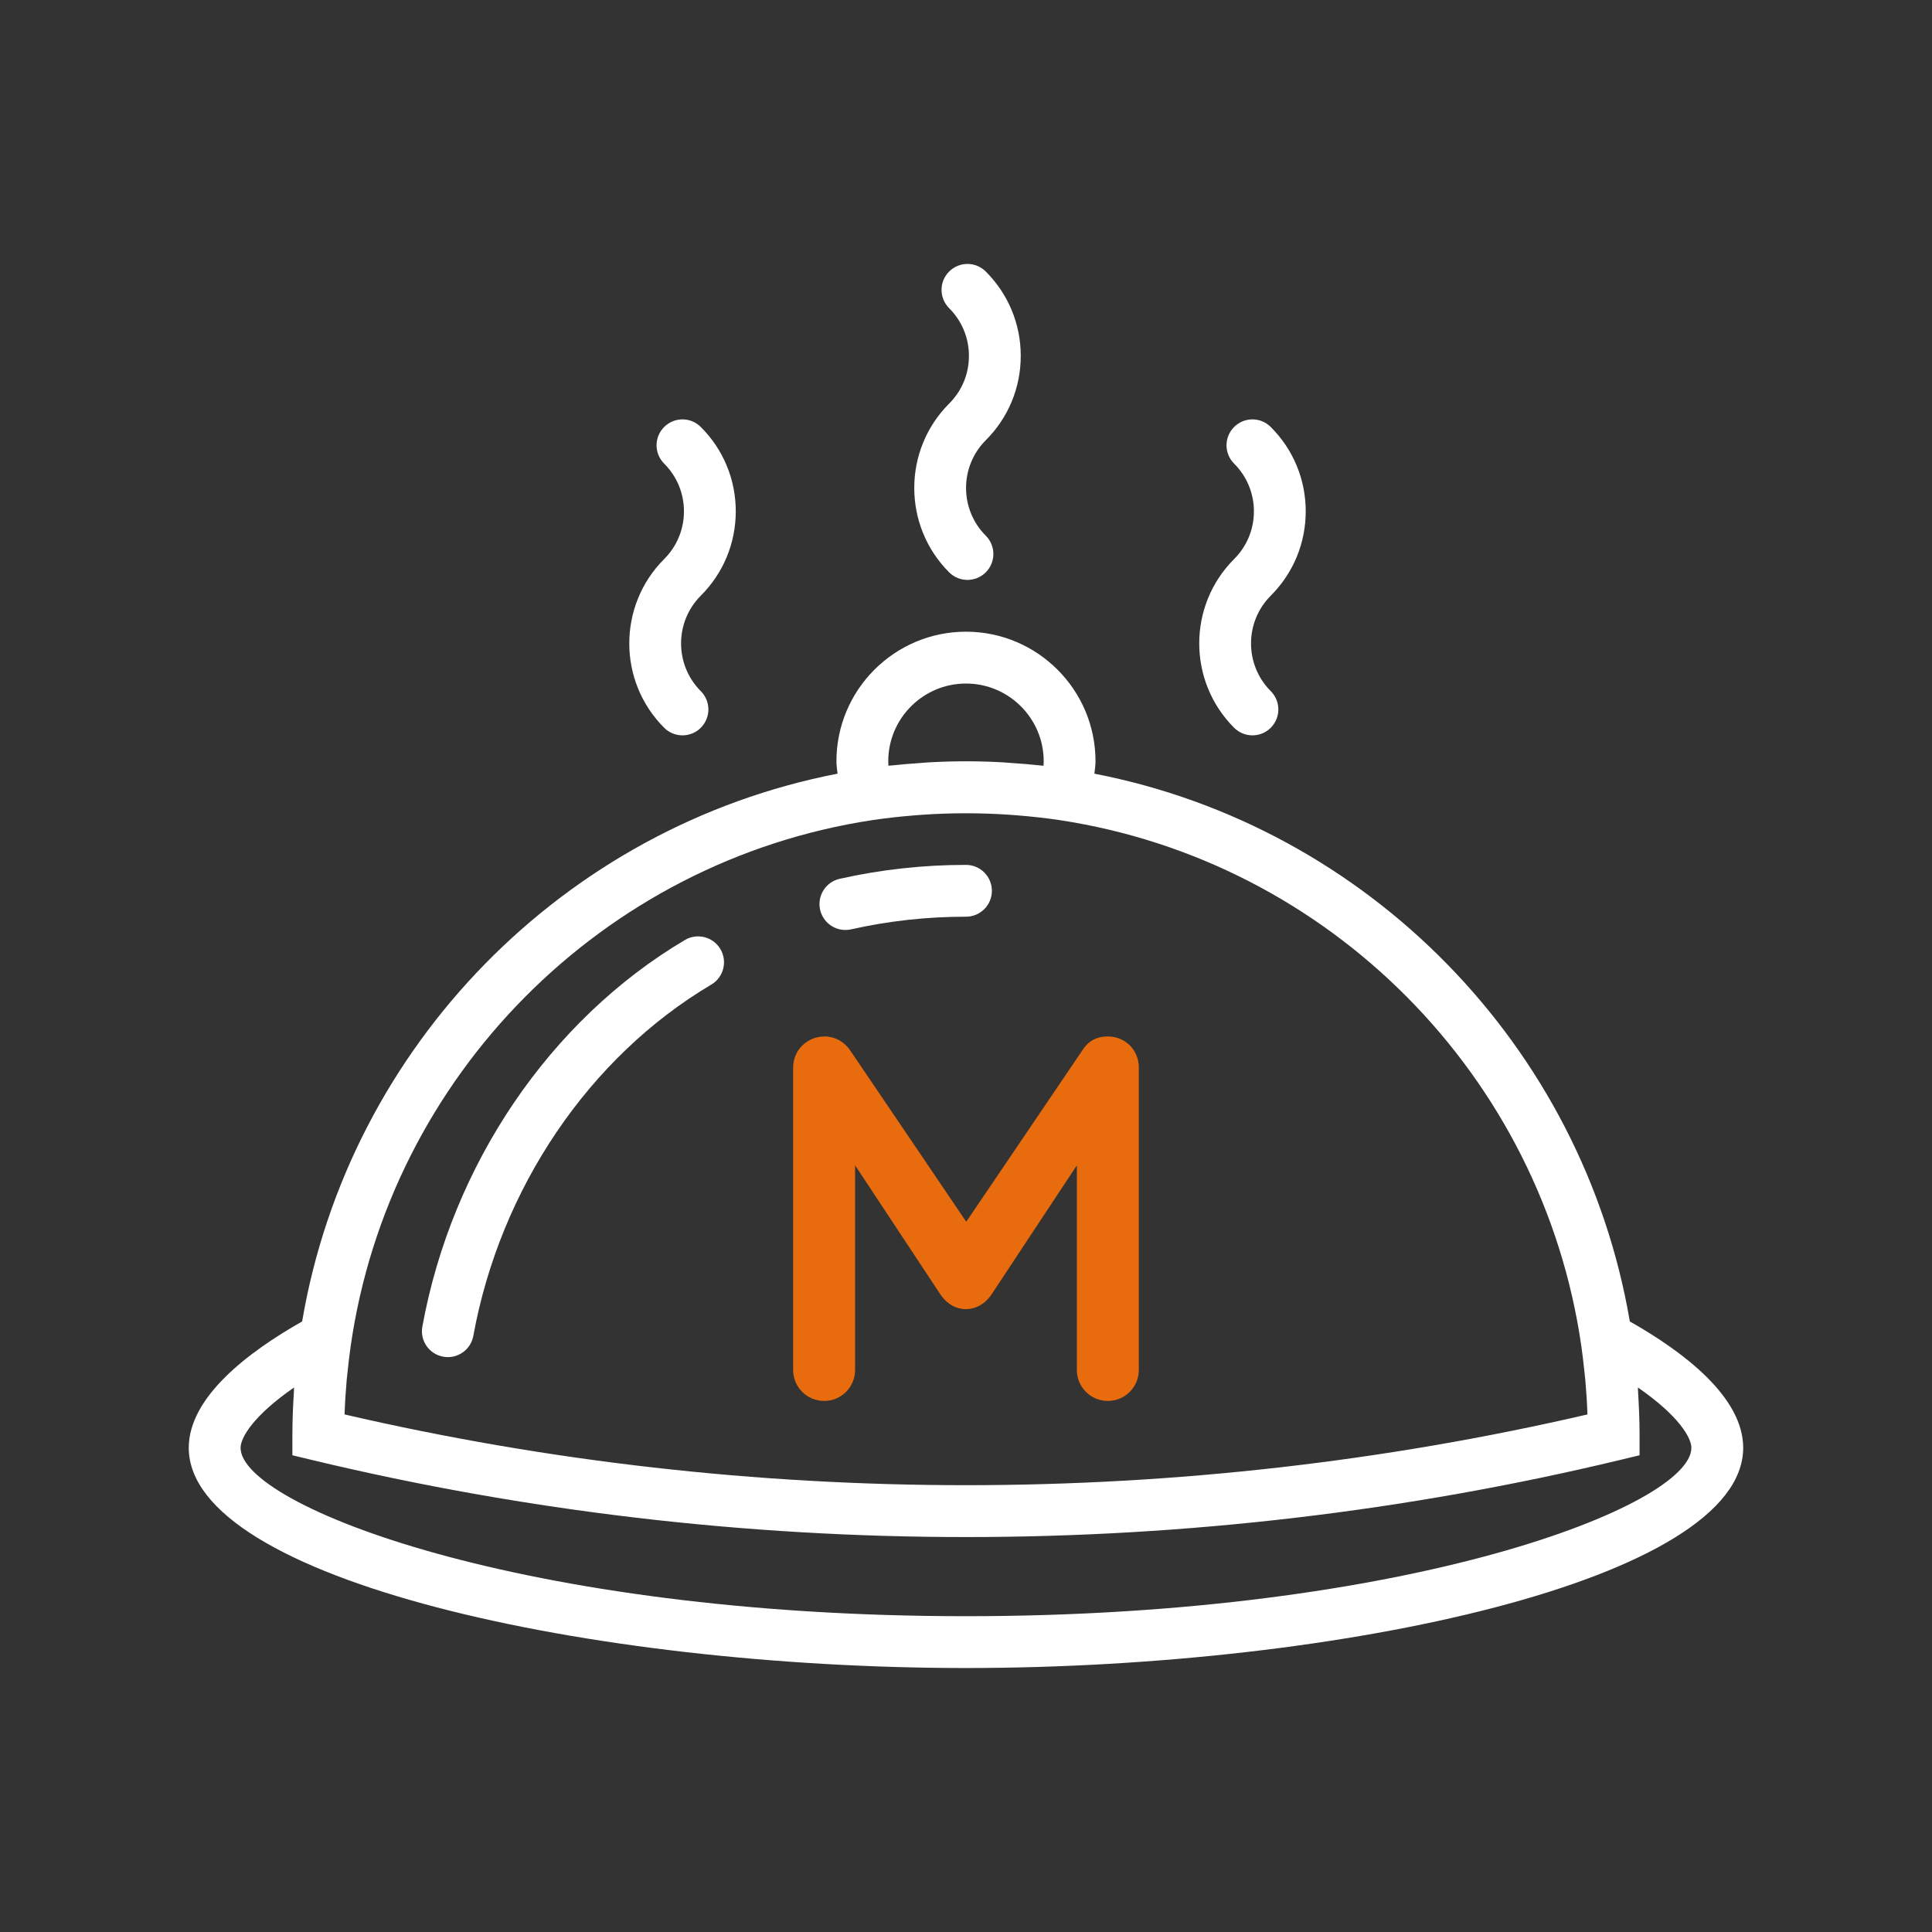 <?xml version="1.0" encoding="utf-8" ?>	<!-- Generator: Assembly 2.4 - http://assemblyapp.co -->	<svg version="1.1" xmlns="http://www.w3.org/2000/svg" xmlns:xlink="http://www.w3.org/1999/xlink" width="4096.00" height="4096.00" viewBox="0 0 4096.0 4096.0"><rect x="0" y="0" width="4096.0" height="4096.0" fill="#333333" stroke="none"/>		<g id="document" transform="scale(13.653 13.653) translate(150.0 150.0)">			<g>				<path d="M-46.867,-36.991 C-46.083,-36.206 -45.053,-35.812 -44.023,-35.812 C-42.993,-35.812 -41.964,-36.206 -41.179,-36.991 C-39.606,-38.564 -39.606,-41.106 -41.179,-42.679 C-45.262,-46.766 -45.262,-53.412 -41.179,-57.5 C-37.679,-61 -35.748,-65.65 -35.748,-70.599 C-35.748,-75.547 -37.675,-80.197 -41.179,-83.697 C-42.752,-85.27 -45.294,-85.27 -46.867,-83.697 C-48.441,-82.124 -48.441,-79.582 -46.867,-78.009 C-44.888,-76.029 -43.794,-73.398 -43.794,-70.599 C-43.794,-67.799 -44.884,-65.168 -46.867,-63.188 C-54.089,-55.967 -54.089,-44.212 -46.867,-36.991 Z " fill="#fff" fill-opacity="1.00" />				<path d="M41.638,-36.991 C42.422,-36.206 43.452,-35.812 44.482,-35.812 C45.512,-35.812 46.542,-36.206 47.326,-36.991 C48.899,-38.564 48.899,-41.106 47.326,-42.679 C43.243,-46.766 43.243,-53.412 47.326,-57.5 C50.826,-61 52.757,-65.65 52.757,-70.599 C52.757,-75.547 50.83,-80.197 47.326,-83.697 C45.753,-85.27 43.211,-85.27 41.638,-83.697 C40.065,-82.124 40.065,-79.582 41.638,-78.009 C43.617,-76.029 44.711,-73.398 44.711,-70.599 C44.711,-67.799 43.621,-65.168 41.638,-63.188 C34.416,-55.967 34.416,-44.212 41.638,-36.991 Z " fill="#fff" fill-opacity="1.00" />				<path d="M-2.615,-61.128 C-1.83,-60.344 -0.801,-59.95 0.229,-59.95 C1.259,-59.95 2.289,-60.344 3.074,-61.128 C4.647,-62.701 4.647,-65.244 3.074,-66.817 C-1.01,-70.904 -1.01,-77.55 3.074,-81.638 C6.574,-85.137 8.505,-89.788 8.505,-94.736 C8.505,-99.684 6.578,-104.335 3.074,-107.835 C1.501,-109.408 -1.042,-109.408 -2.615,-107.835 C-4.188,-106.262 -4.188,-103.719 -2.615,-102.147 C-0.636,-100.167 0.459,-97.536 0.459,-94.736 C0.459,-91.936 -0.632,-89.305 -2.615,-87.326 C-9.836,-80.105 -9.836,-68.35 -2.615,-61.128 Z " fill="#fff" fill-opacity="1.00" />				<path d="M-18.727,-5.591 C-18.433,-5.591 -18.136,-5.624 -17.838,-5.688 C-12.053,-6.991 -6.071,-7.651 -0.052,-7.651 C-0.036,-7.651 -0.02,-7.651 -2.91416e-06,-7.651 C2.221,-7.651 4.023,-9.449 4.023,-11.67 C4.023,-13.895 2.225,-15.697 -2.91416e-06,-15.697 C-0.016,-15.697 -0.036,-15.697 -0.056,-15.697 C-6.666,-15.697 -13.244,-14.969 -19.608,-13.537 C-21.776,-13.05 -23.136,-10.898 -22.649,-8.729 C-22.223,-6.859 -20.565,-5.591 -18.727,-5.591 Z " fill="#fff" fill-opacity="1.00" />				<path d="M-81.179,60.671 C-80.934,60.719 -80.693,60.739 -80.455,60.739 C-78.548,60.739 -76.855,59.379 -76.501,57.44 C-72.321,34.517 -58.506,14.121 -39.546,2.889 C-37.635,1.759 -37.003,-0.712 -38.134,-2.622 C-39.268,-4.533 -41.734,-5.165 -43.645,-4.035 C-64.581,8.368 -79.82,30.808 -84.414,55.992 C-84.816,58.181 -83.368,60.273 -81.179,60.671 Z " fill="#fff" fill-opacity="1.00" />				<path d="M103.084,55.2 C95.795,12.391 62.424,-21.623 19.942,-29.862 C20.01,-30.506 20.115,-31.153 20.115,-31.793 C20.115,-42.884 11.091,-51.908 2.95238e-06,-51.908 C-11.091,-51.908 -20.115,-42.884 -20.115,-31.793 C-20.115,-31.153 -20.014,-30.506 -19.942,-29.862 C-62.424,-21.623 -95.795,12.391 -103.084,55.2 C-111.492,59.959 -120.689,66.963 -120.689,74.82 C-120.689,95.276 -58.285,109.015 2.86565e-14,109.015 C58.285,109.015 120.689,95.276 120.689,74.82 C120.689,66.963 111.492,59.959 103.084,55.2 Z M-12.045,-31.097 C-12.061,-31.33 -12.069,-31.564 -12.069,-31.789 C-12.069,-38.443 -6.654,-43.858 2.86565e-14,-43.858 C6.654,-43.858 12.069,-38.443 12.069,-31.789 C12.069,-31.56 12.061,-31.33 12.045,-31.097 C11.856,-31.117 11.667,-31.125 11.482,-31.145 C10.098,-31.298 8.706,-31.407 7.306,-31.503 C6.791,-31.54 6.28,-31.592 5.765,-31.62 C3.858,-31.725 1.939,-31.785 0.004,-31.785 C-1.931,-31.785 -3.85,-31.725 -5.757,-31.62 C-6.272,-31.592 -6.783,-31.54 -7.298,-31.503 C-8.698,-31.407 -10.09,-31.294 -11.473,-31.145 C-11.667,-31.125 -11.856,-31.121 -12.045,-31.097 Z M-14.487,-22.657 C-12.326,-22.979 -10.154,-23.212 -7.974,-23.389 C-7.527,-23.425 -7.08,-23.457 -6.634,-23.49 C-2.217,-23.787 2.221,-23.787 6.638,-23.49 C7.084,-23.457 7.531,-23.425 7.978,-23.389 C10.158,-23.212 12.33,-22.979 14.491,-22.657 C56.402,-16.321 89.547,17.058 95.561,59.074 C95.746,60.365 95.895,61.66 96.028,62.956 C96.072,63.402 96.133,63.845 96.173,64.291 C96.33,66.074 96.447,67.856 96.503,69.638 C33.302,84.286 -33.294,84.286 -96.495,69.638 C-96.434,67.856 -96.322,66.074 -96.165,64.291 C-96.125,63.845 -96.068,63.402 -96.02,62.956 C-95.887,61.656 -95.738,60.361 -95.553,59.074 C-89.543,17.058 -56.398,-16.325 -14.487,-22.657 Z M2.86565e-14,100.969 C-68.777,100.969 -112.643,83.795 -112.643,74.82 C-112.643,73.279 -110.736,69.883 -104.34,65.454 C-104.356,65.683 -104.348,65.909 -104.364,66.138 C-104.5,68.343 -104.597,70.563 -104.597,72.808 L-104.597,75.978 L-101.511,76.722 C-68.306,84.688 -34.151,88.679 -7.19362e-07,88.679 C34.151,88.679 68.306,84.692 101.511,76.722 L104.597,75.978 L104.597,72.808 C104.597,70.563 104.5,68.347 104.364,66.138 C104.348,65.909 104.356,65.683 104.34,65.454 C110.736,69.883 112.643,73.279 112.643,74.82 C112.643,83.795 68.777,100.969 2.86565e-14,100.969 Z " fill="#fff" fill-opacity="1.00" />			</g>			<path d="M26.838,62.732 L26.838,15.755 C26.838,13.092 24.777,10.945 22.029,10.945 C20.225,10.945 18.937,11.718 18.078,13.092 L0.043,39.716 L-17.992,13.092 C-18.937,11.718 -20.397,10.945 -21.943,10.945 C-24.691,10.945 -26.838,13.092 -26.838,15.755 L-26.838,62.732 C-26.838,65.394 -24.691,67.541 -22.029,67.541 C-19.366,67.541 -17.219,65.394 -17.219,62.732 L-17.219,30.956 L-3.993,50.966 C-2.963,52.512 -1.503,53.285 -0.043,53.285 C1.503,53.285 2.963,52.512 3.993,50.966 L17.219,30.956 L17.219,62.732 C17.219,65.394 19.366,67.541 22.029,67.541 C24.691,67.541 26.838,65.394 26.838,62.732 Z " fill="#e86c0d" fill-opacity="1.00" />		</g>	</svg>